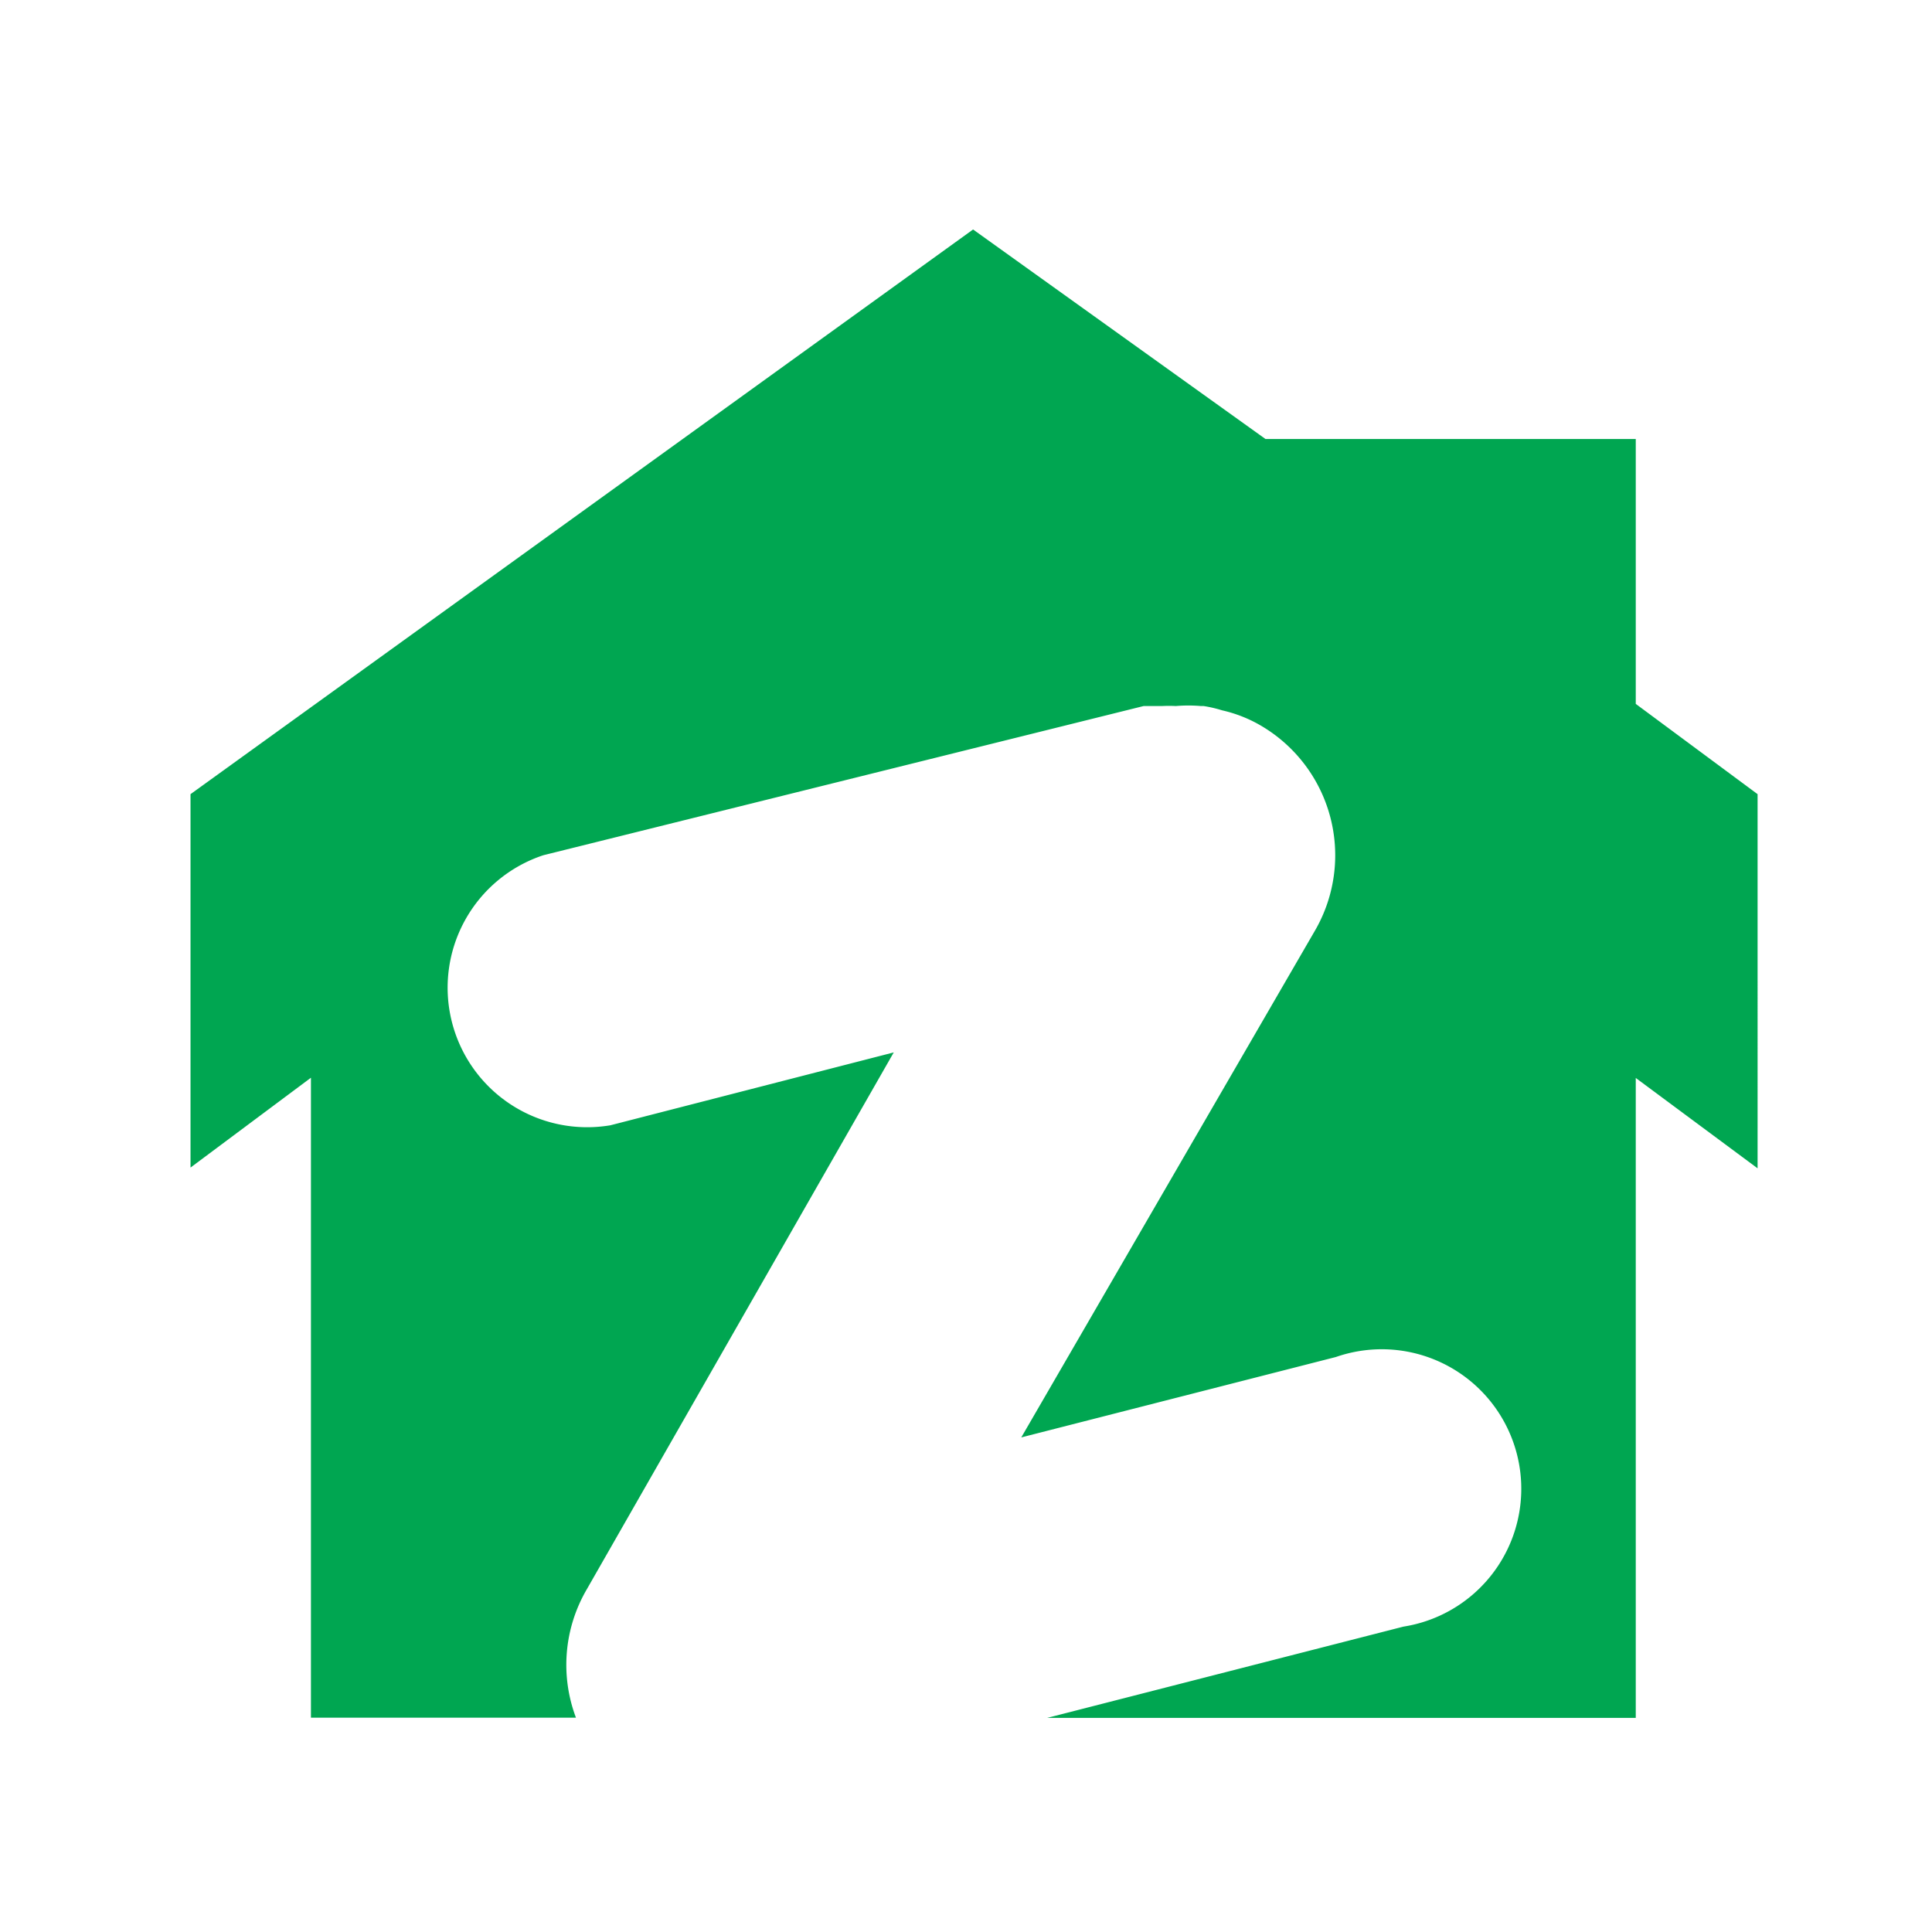 <svg xmlns="http://www.w3.org/2000/svg" viewBox="0 0 18 18">
  <g id="zameen_dropdown_inventory_list" transform="translate(-0.001)">
    <rect id="Rectangle_6380" data-name="Rectangle 6380"  transform="translate(0.001)" fill="none"/>
    <path id="Path_1386" data-name="Path 1386" d="M14.465,5.48V3.012h-3.45L8.291,1.06,1,6.321V9.8l1.122-.837v5.962H4.591a1.394,1.394,0,0,1,.1-1.194L7.552,8.727l-2.64.679A1.3,1.3,0,0,1,4.287,6.89L9.88,5.5h.172a1.27,1.27,0,0,1,.128,0,1.375,1.375,0,0,1,.233,0h.026a1.2,1.2,0,0,1,.172.04,1.271,1.271,0,0,1,.352.137,1.4,1.4,0,0,1,.51,1.921L8.74,12.314l2.931-.749a1.3,1.3,0,1,1,.629,2.512l-3.318.85h5.483V8.965l1.135.842V6.321Z" transform="translate(0.776 1.078)" fill="#00a651" fill-rule="evenodd"/>
  </g>
</svg>
